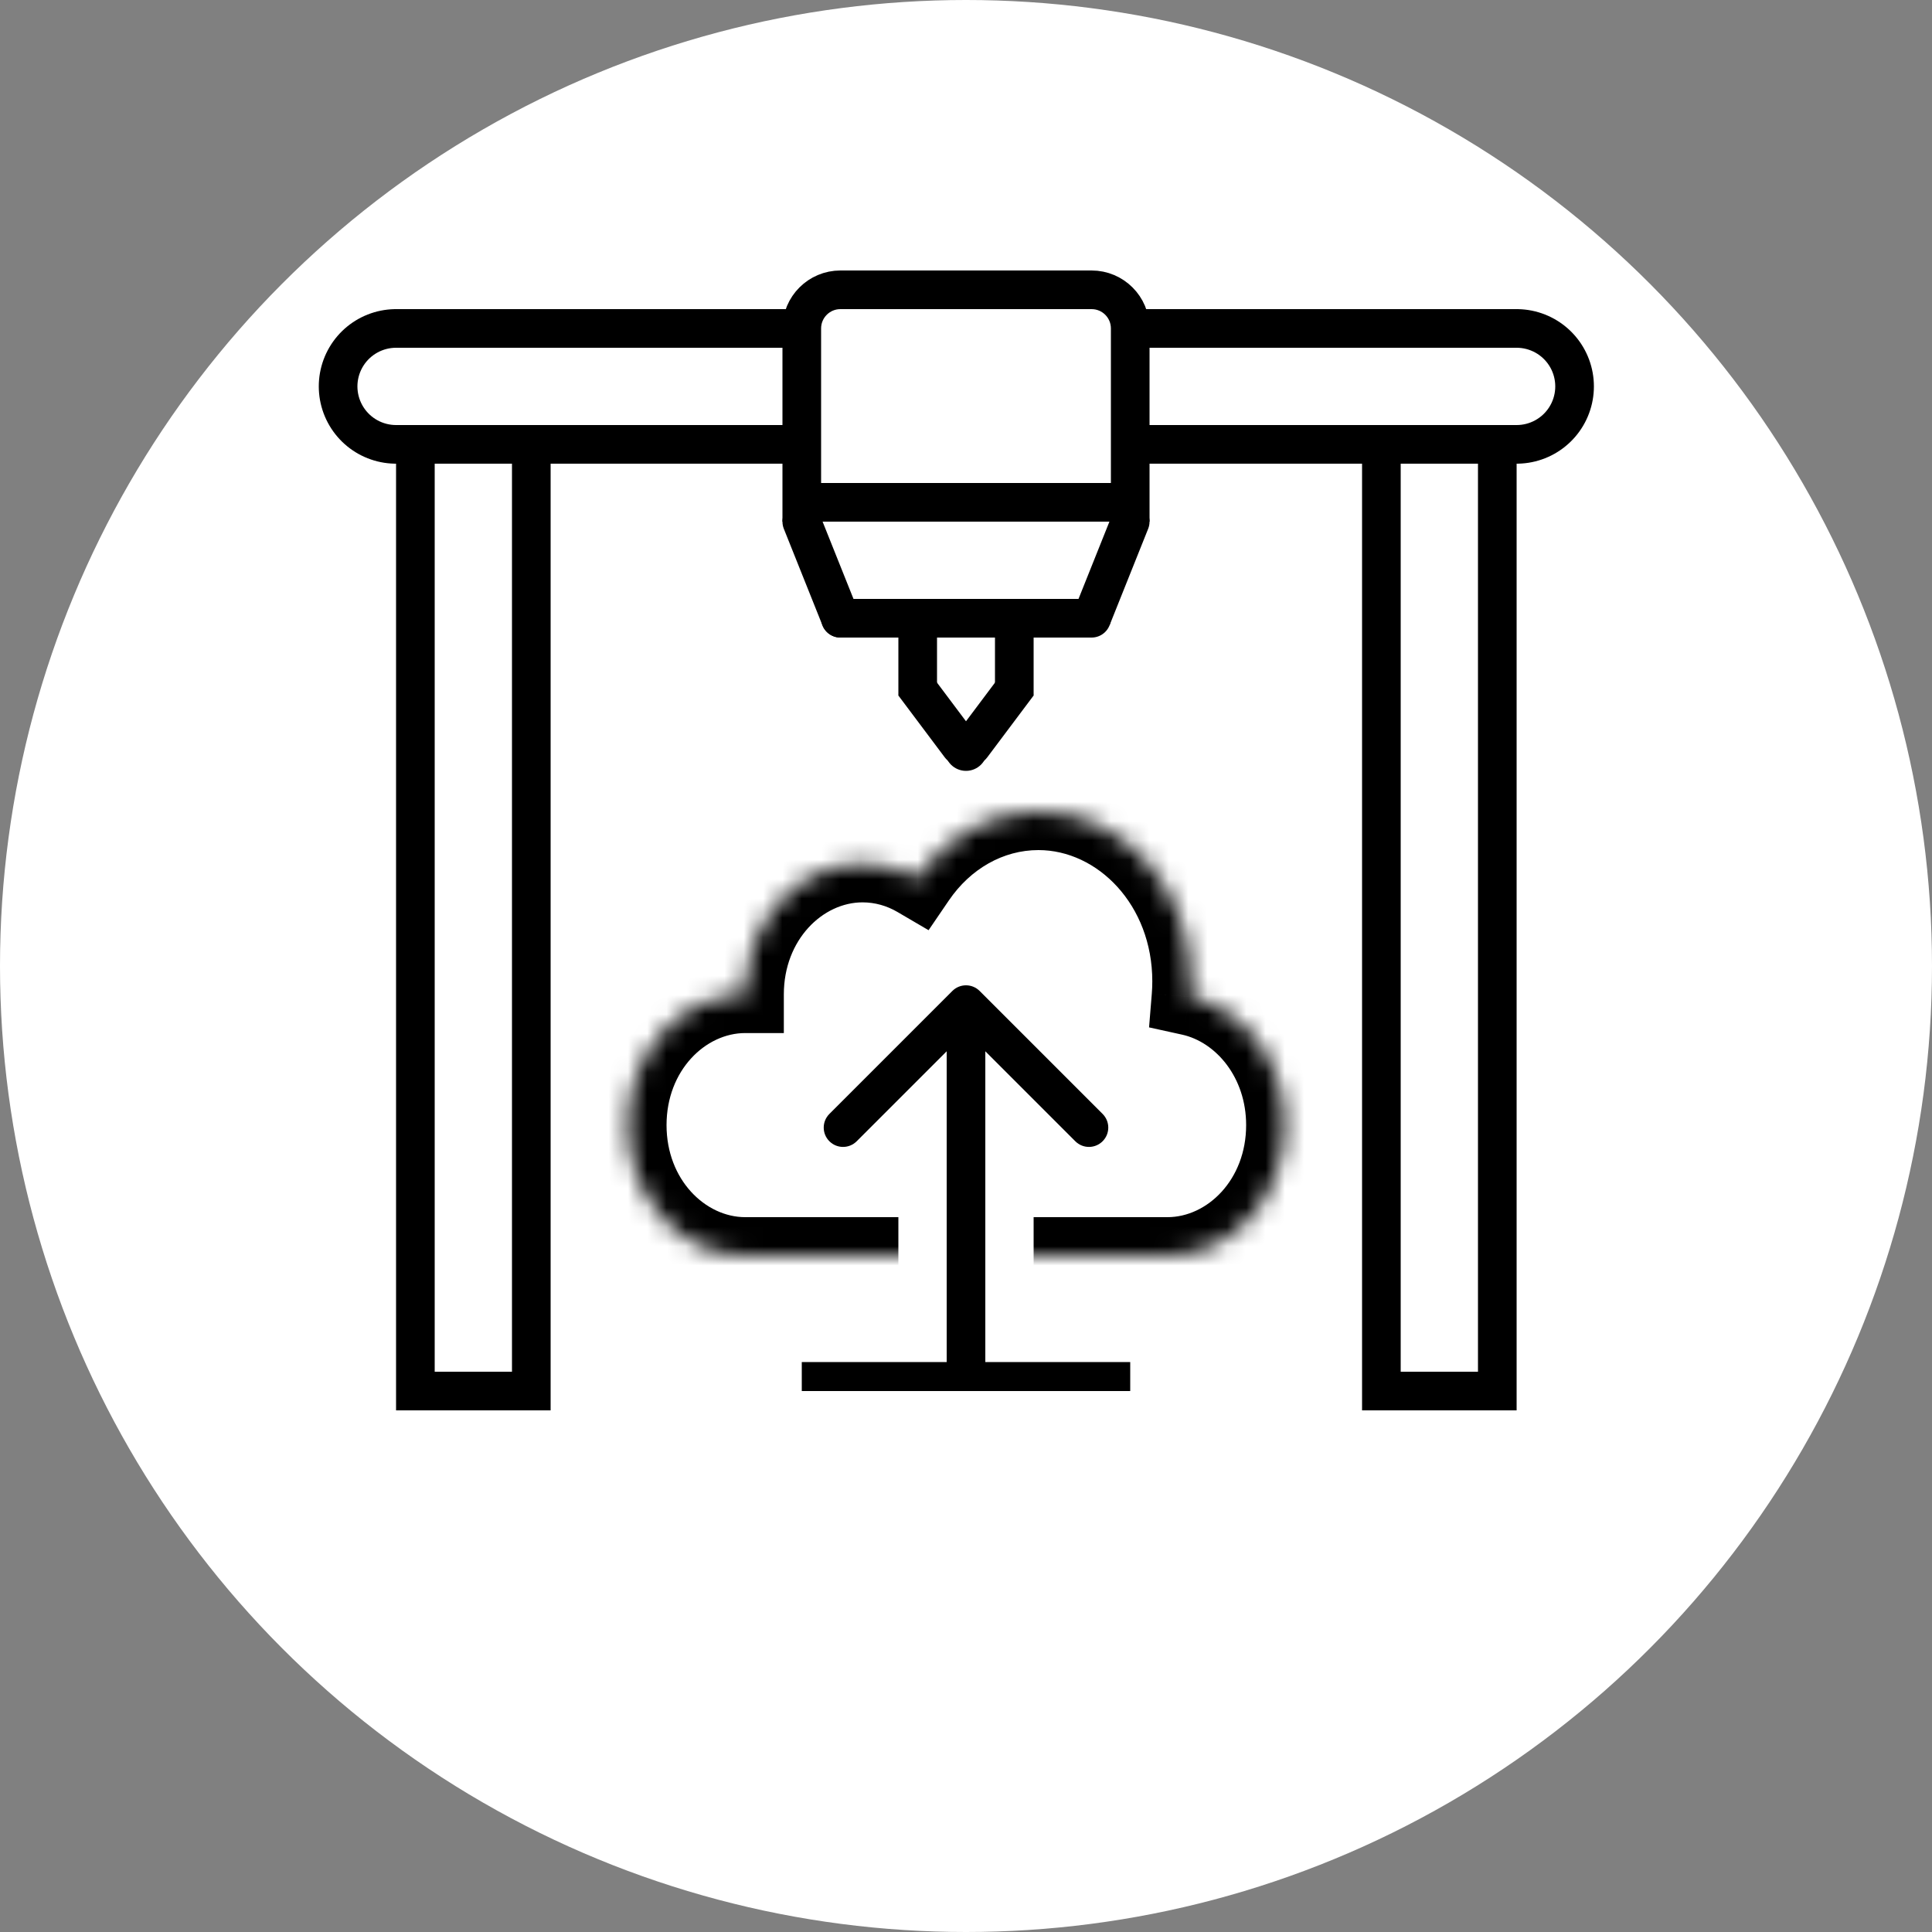 <svg width="100" height="100" viewBox="0 0 100 100" fill="none" xmlns="http://www.w3.org/2000/svg">
<rect x="0" y="0" width="100" height="100" fill="#808080" stroke="none"/>
<circle cx="50" cy="50" r="50" fill="white"/>
<path d="M20.5 20H78.5" stroke="black" stroke-width="8" stroke-linecap="round"/>
<path d="M20.5 20L78.5 20" stroke="white" stroke-width="4" stroke-linecap="round"/>
<path d="M24.5 26.5L24.5 69" stroke="black" stroke-width="8" stroke-linecap="square"/>
<path d="M24.5 26L24.5 69" stroke="white" stroke-width="4" stroke-linecap="square"/>
<path d="M74.5 27L74.5 69" stroke="black" stroke-width="8" stroke-linecap="square"/>
<path d="M74.5 26L74.5 69" stroke="white" stroke-width="4" stroke-linecap="square"/>
<mask id="path-8-inside-1_0_1" fill="white">
<rect x="17.5" y="71" width="64" height="7" rx="1"/>
</mask>
<rect x="17.5" y="71" width="64" height="7" rx="1" fill="white" stroke="black" stroke-width="4" mask="url(#path-8-inside-1_0_1)"/>
<mask id="path-9-inside-2_0_1" fill="white">
<rect x="66.5" y="76" width="13" height="6" rx="1"/>
</mask>
<rect x="66.5" y="76" width="13" height="6" rx="1" fill="white" stroke="black" stroke-width="4" mask="url(#path-9-inside-2_0_1)"/>
<mask id="path-10-inside-3_0_1" fill="white">
<rect x="19.5" y="76" width="13" height="6" rx="1"/>
</mask>
<rect x="19.5" y="76" width="13" height="6" rx="1" fill="white" stroke="black" stroke-width="4" mask="url(#path-10-inside-3_0_1)"/>
<path d="M41.5 17C41.5 15.895 42.395 15 43.5 15H56.5C57.605 15 58.5 15.895 58.5 17V26H41.5V17Z" fill="white" stroke="black" stroke-width="2"/>
<path d="M43.5 32L56.5 32" stroke="black" stroke-width="2" stroke-linecap="round"/>
<path d="M41.5 27L43.5 32" stroke="black" stroke-width="2" stroke-linecap="round"/>
<path d="M59.428 27.371C59.634 26.859 59.384 26.277 58.871 26.072C58.359 25.866 57.777 26.116 57.572 26.629L59.428 27.371ZM57.428 32.371L59.428 27.371L57.572 26.629L55.572 31.629L57.428 32.371Z" fill="black"/>
<line x1="47.5" y1="32" x2="47.5" y2="36" stroke="black" stroke-width="2"/>
<line x1="52.5" y1="32" x2="52.5" y2="36" stroke="black" stroke-width="2"/>
<path d="M49.5 38C49.169 38.442 49.258 39.069 49.7 39.4C50.142 39.731 50.769 39.642 51.1 39.2L49.5 38ZM52.9 36.8L53.5 36L51.9 34.8L51.3 35.6L52.9 36.8ZM51.1 39.2L52.9 36.8L51.3 35.6L49.5 38L51.1 39.2Z" fill="black"/>
<path d="M48.9 39.2C49.231 39.642 49.858 39.731 50.3 39.4C50.742 39.069 50.831 38.442 50.5 38L48.9 39.2ZM48.7 35.6L48.1 34.8L46.5 36L47.1 36.8L48.7 35.6ZM50.5 38L48.7 35.6L47.1 36.8L48.9 39.2L50.5 38Z" fill="black"/>
<path d="M48.9 38.8C48.9 39.407 49.392 39.9 50 39.9C50.608 39.9 51.1 39.407 51.1 38.8H48.9ZM51.1 38.8V37.8H48.9V38.8H51.1Z" fill="black"/>
<mask id="path-20-inside-4_0_1" fill="white">
<path fill-rule="evenodd" clip-rule="evenodd" d="M60.429 65C63.782 65 66.5 61.971 66.5 58.235C66.5 54.95 64.398 52.211 61.61 51.599C61.632 51.334 61.643 51.065 61.643 50.794C61.643 45.937 58.109 42 53.75 42C51.184 42 48.904 43.364 47.462 45.478C46.62 44.985 45.66 44.706 44.643 44.706C41.29 44.706 38.571 47.734 38.571 51.471C35.218 51.471 32.5 54.499 32.5 58.235C32.5 61.971 35.218 65 38.571 65H60.429Z"/>
</mask>
<path fill-rule="evenodd" clip-rule="evenodd" d="M60.429 65C63.782 65 66.5 61.971 66.5 58.235C66.5 54.95 64.398 52.211 61.61 51.599C61.632 51.334 61.643 51.065 61.643 50.794C61.643 45.937 58.109 42 53.75 42C51.184 42 48.904 43.364 47.462 45.478C46.62 44.985 45.66 44.706 44.643 44.706C41.29 44.706 38.571 47.734 38.571 51.471C35.218 51.471 32.5 54.499 32.5 58.235C32.5 61.971 35.218 65 38.571 65H60.429Z" fill="white"/>
<path d="M61.61 51.599L59.617 51.436L59.475 53.177L61.181 53.552L61.61 51.599ZM47.462 45.478L46.452 47.204L48.063 48.147L49.114 46.605L47.462 45.478ZM38.571 51.471L38.571 53.471L40.571 53.471V51.471H38.571ZM64.5 58.235C64.5 61.076 62.479 63 60.429 63V67C65.084 67 68.5 62.867 68.5 58.235H64.5ZM61.181 53.552C62.932 53.937 64.5 55.761 64.5 58.235H68.5C68.5 54.138 65.863 50.486 62.04 49.645L61.181 53.552ZM59.643 50.794C59.643 51.011 59.634 51.225 59.617 51.436L63.604 51.761C63.63 51.442 63.643 51.12 63.643 50.794H59.643ZM53.75 44C56.807 44 59.643 46.833 59.643 50.794H63.643C63.643 45.042 59.412 40 53.75 40V44ZM49.114 46.605C50.233 44.965 51.928 44 53.75 44V40C50.44 40 47.575 41.764 45.81 44.351L49.114 46.605ZM44.643 46.706C45.288 46.706 45.9 46.881 46.452 47.204L48.472 43.752C47.339 43.089 46.033 42.706 44.643 42.706V46.706ZM40.571 51.471C40.571 48.63 42.592 46.706 44.643 46.706V42.706C39.987 42.706 36.571 46.839 36.571 51.471H40.571ZM34.5 58.235C34.5 55.395 36.521 53.471 38.571 53.471L38.571 49.471C33.916 49.471 30.5 53.604 30.5 58.235H34.5ZM38.571 63C36.521 63 34.5 61.076 34.5 58.235H30.5C30.5 62.867 33.916 67 38.571 67V63ZM60.429 63H38.571V67H60.429V63Z" fill="black" mask="url(#path-20-inside-4_0_1)"/>
<line x1="50" y1="62" x2="50" y2="66" stroke="white" stroke-width="7"/>
<path d="M50.707 51.293C50.317 50.902 49.683 50.902 49.293 51.293L42.929 57.657C42.538 58.047 42.538 58.681 42.929 59.071C43.319 59.462 43.953 59.462 44.343 59.071L50 53.414L55.657 59.071C56.047 59.462 56.681 59.462 57.071 59.071C57.462 58.681 57.462 58.047 57.071 57.657L50.707 51.293ZM51 71V52H49V71H51Z" fill="black"/>
<line x1="41.5" y1="71.25" x2="58.5" y2="71.25" stroke="black" stroke-width="1.5"/>
</svg>
